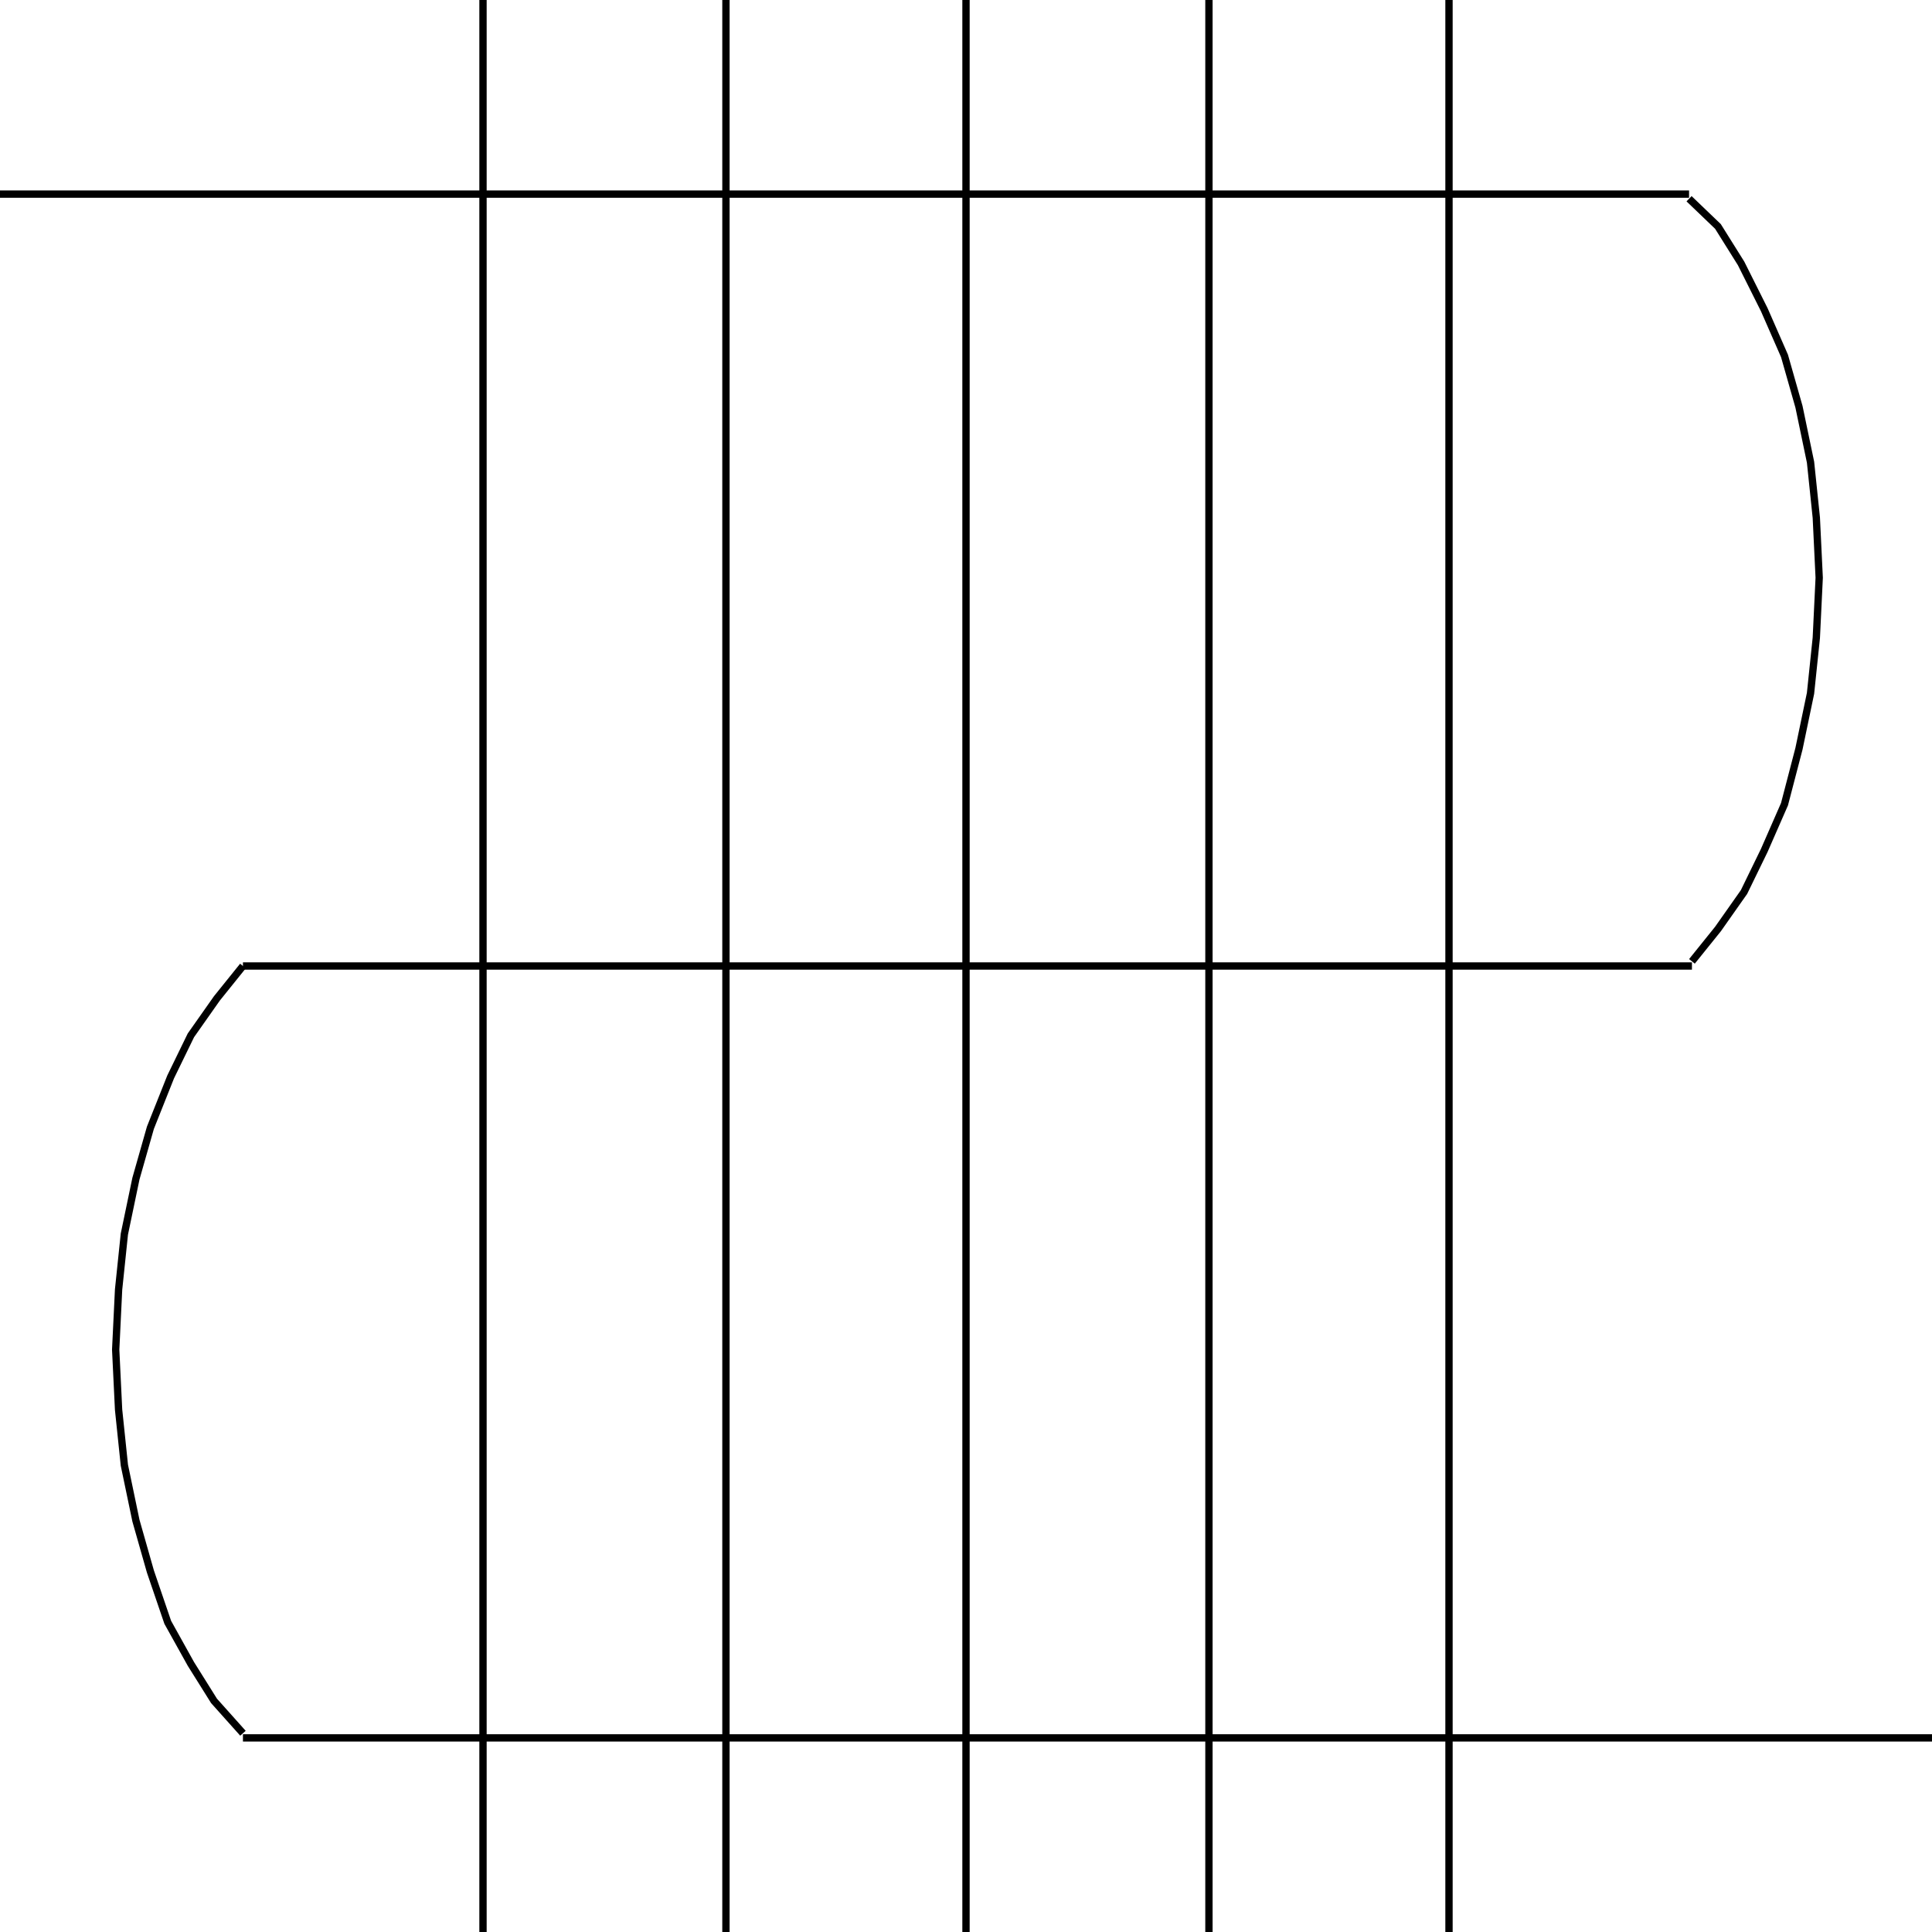 <svg width="150" height="150" viewBox="0 0 150 150" fill="none" xmlns="http://www.w3.org/2000/svg">
<g clip-path="url(#clip0_2109_193336)">
<path d="M37.5 0V150" stroke="black" stroke-width="0.568"/>
<path d="M56.362 0V150" stroke="black" stroke-width="0.568"/>
<path d="M75 0V150" stroke="black" stroke-width="0.568"/>
<path d="M93.862 0V150" stroke="black" stroke-width="0.568"/>
<path d="M112.5 0V150" stroke="black" stroke-width="0.568"/>
<path d="M18.862 75H131.362" stroke="black" stroke-width="0.568"/>
<path d="M0 15.07H131.138" stroke="black" stroke-width="0.568"/>
<path d="M18.862 134.93H150" stroke="black" stroke-width="0.568"/>
<path d="M18.863 134.569L16.617 132.057L14.821 129.187L13.024 125.957L11.677 122.01L10.554 118.062L9.656 113.756L9.207 109.45L8.982 104.785L9.207 100.12L9.656 95.813L10.554 91.507L11.677 87.56L13.249 83.612L14.821 80.383L16.842 77.512L18.863 75" stroke="black" stroke-width="0.568"/>
<path d="M131.362 74.64L133.383 72.128L135.404 69.257L136.976 66.028L138.548 62.439L139.671 58.133L140.569 53.827L141.018 49.521L141.242 44.855L141.018 40.191L140.569 35.884L139.671 31.578L138.548 27.631L136.976 24.042L135.18 20.454L133.383 17.583L131.138 15.43" stroke="black" stroke-width="0.568"/>
</g>
<defs>
<clipPath id="clip0_2109_193336">
<rect width="150" height="150" fill="white"/>
</clipPath>
</defs>
</svg>
